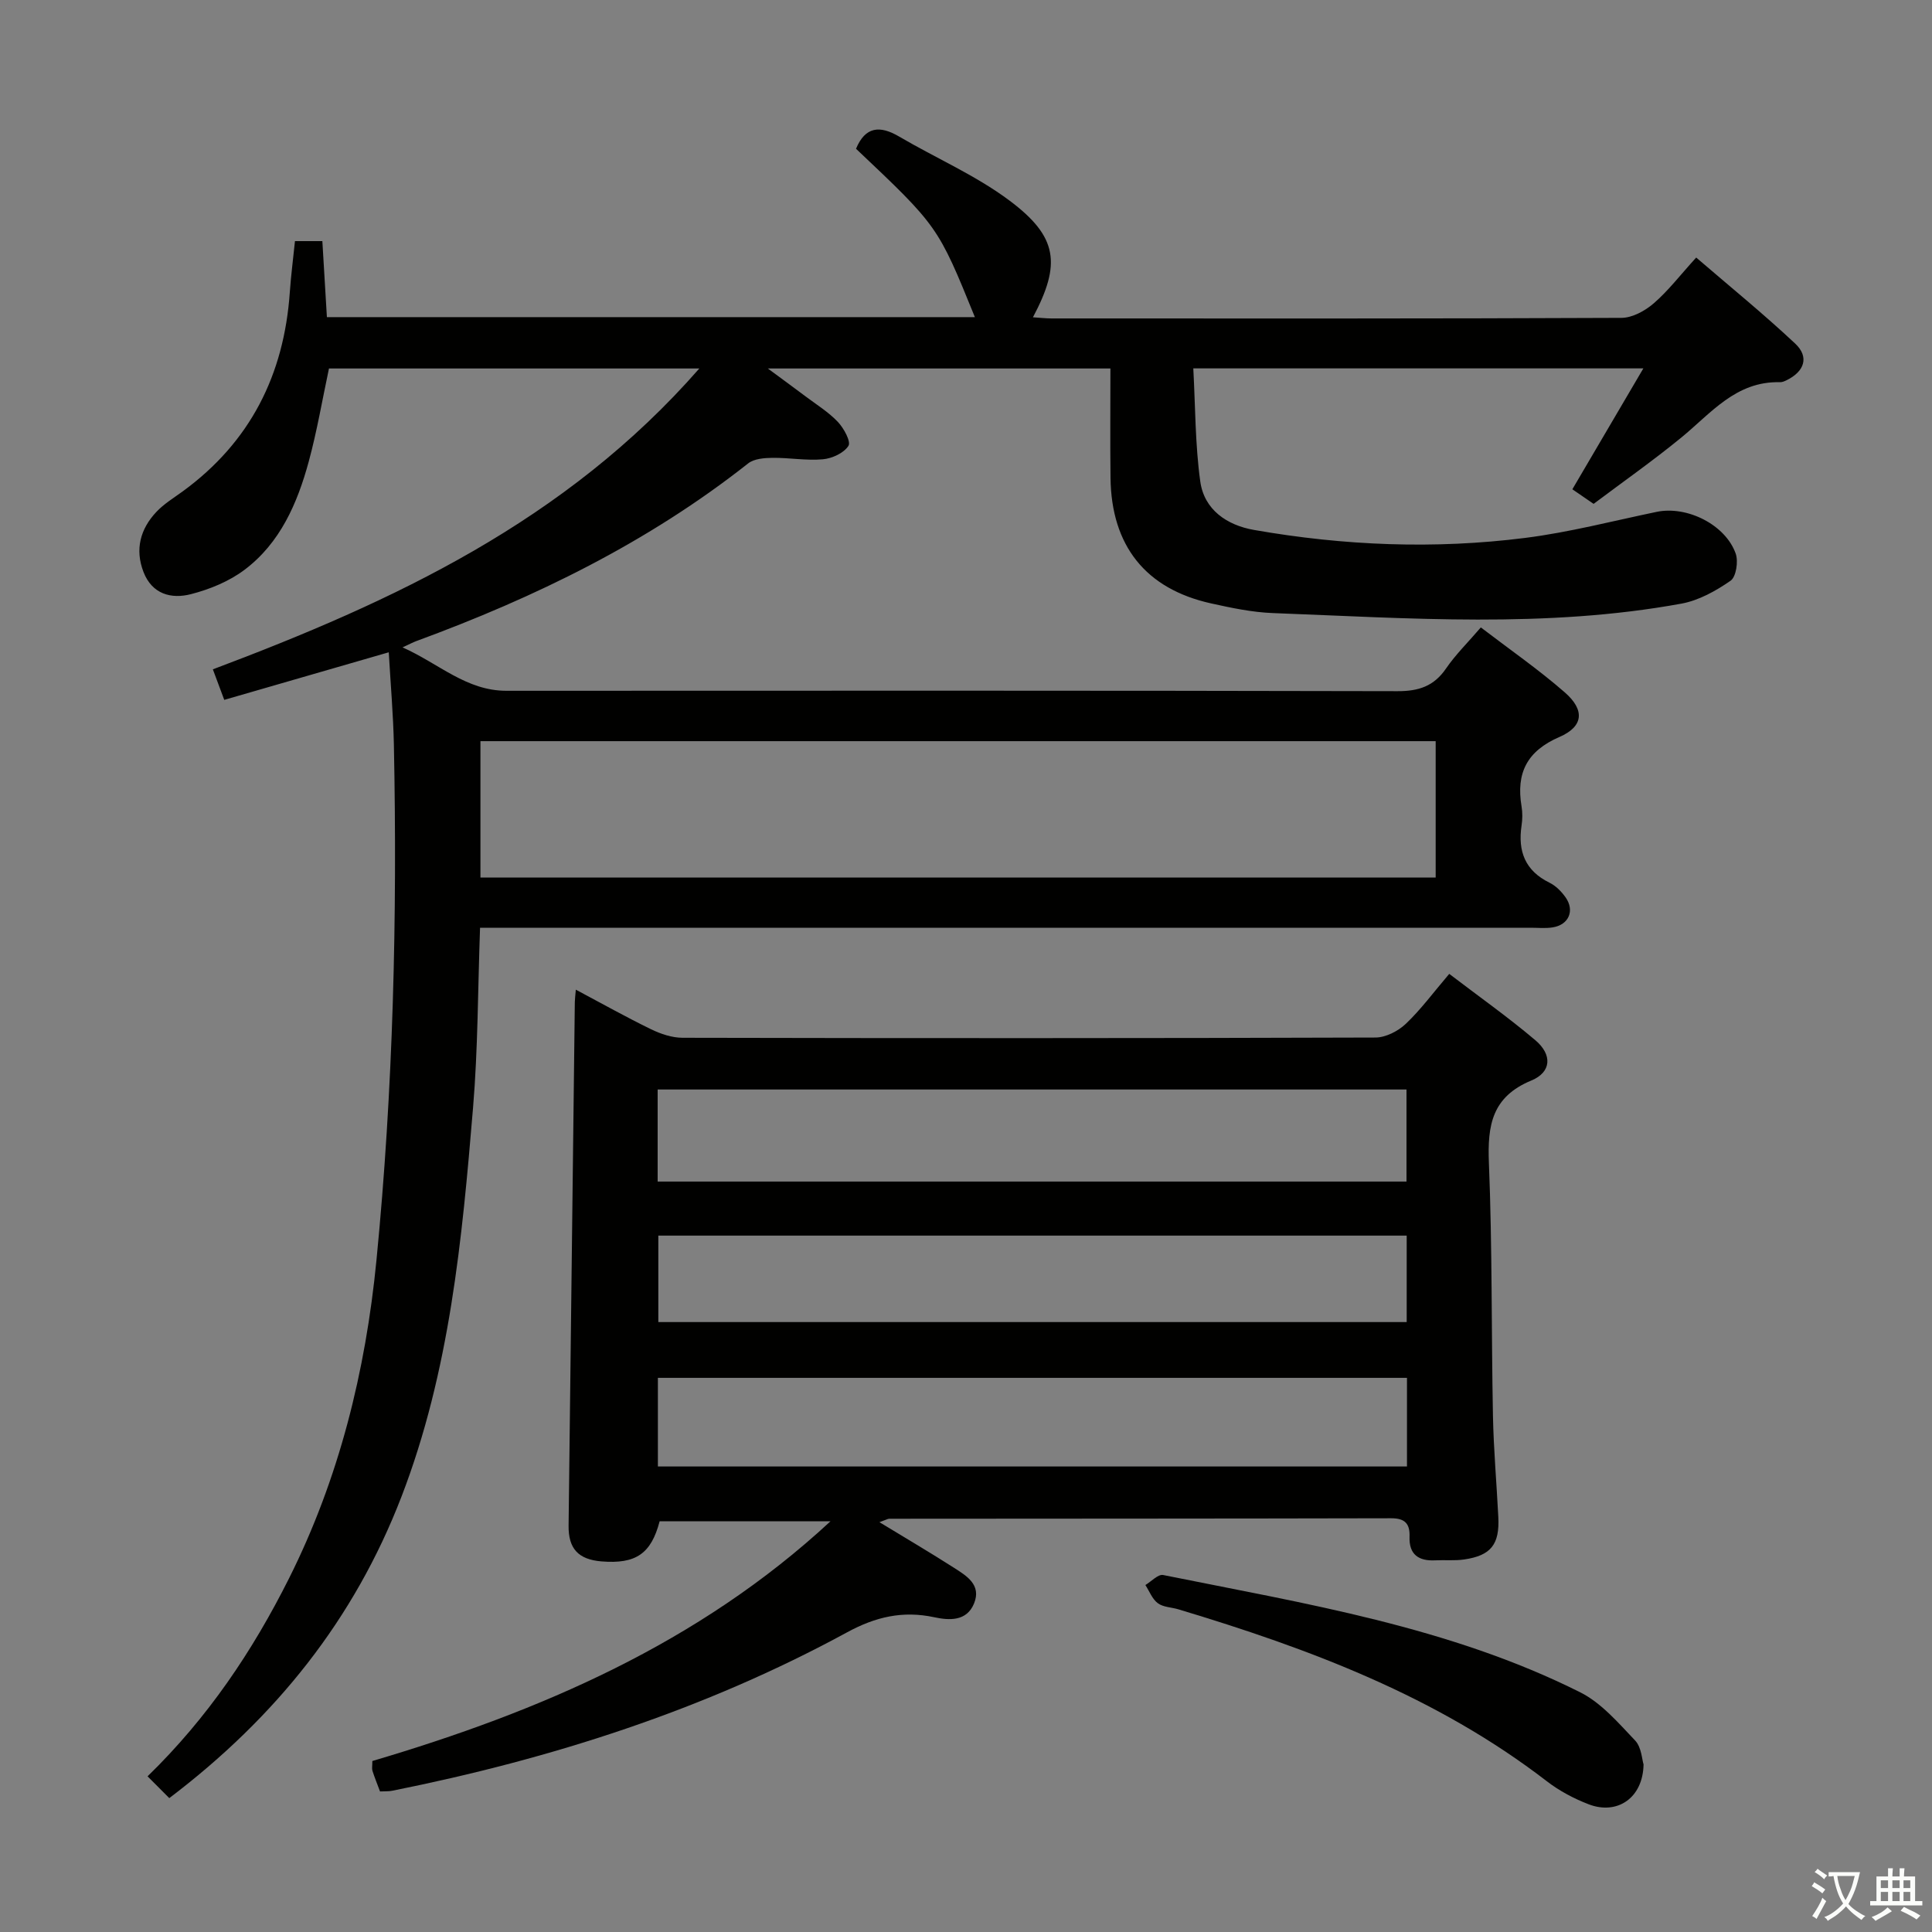 <svg enable-background="new 0 0 400 400" viewBox="0 0 400 400" xmlns="http://www.w3.org/2000/svg"><rect x="0" y="0" width="400" height="400" fill="#808080" stroke="none"/><path d="m377.9 391.2c-.2.3-.4.5-.6.8-.7-.6-1.4-1-2.2-1.5.2-.3.4-.5.5-.8.6.4 1.4.8 2.3 1.5zm-1.8 6.1c-.2-.2-.5-.4-.9-.6.4-.6.8-1.2 1.2-1.9s.7-1.3.9-1.9c.3.3.5.5.8.7-.7 1.3-1.4 2.6-2 3.7zm2.2-9c-.3.3-.5.5-.6.8-.6-.6-1.3-1.1-2-1.5.3-.3.5-.5.6-.7.6.5 1.3.9 2 1.4zm.3.2v-.9h2 4.5c-.3 1.3-.6 2.5-1 3.6s-.9 2.1-1.4 3c.4.5 1 1 1.6 1.4s1.2.8 1.9 1.1c-.3.2-.5.4-.8.8-.4-.3-1-.7-1.6-1.2s-1.2-1.1-1.6-1.6c-.5.6-1.1 1.1-1.7 1.6s-1.4.9-2.1 1.4c-.1-.3-.3-.5-.7-.8.6-.2 1.2-.5 1.9-1s1.4-1.1 2-1.8c-.5-.8-.9-1.6-1.2-2.5s-.6-2-.8-3.2c-.4.1-.7.1-1 .1zm2.5 2.7c.3 1 .7 1.7 1 2.2.3-.5.6-1.1 1-2s.6-1.9.9-3h-3.2-.4c.1.9.3 1.8.7 2.8z" fill="#fbfcfa"/><path d="m396.5 388.5v1.5 3.6h1.5v.9c-.4 0-1 0-1.7 0h-7.9c-.5 0-.9 0-1.2 0v-.9h1.3v-3.5c0-.7 0-1.2 0-1.6h2.4c0-.8 0-1.4 0-1.7h1c0 .3-.1.8-.1 1.7h1.5c0-.8 0-1.4 0-1.7h1c0 .3-.1.9-.1 1.7zm-8.2 9.2c-.2-.3-.5-.5-.8-.8.8-.3 1.4-.6 1.9-.9s1-.7 1.4-1.1c.3.3.6.5.9.8-1.6 1-2.8 1.6-3.4 2zm2.6-6.8v-1.6h-1.5v1.6zm0 2.7v-1.9h-1.5v1.9zm2.4-2.7v-1.6h-1.5v1.6zm0 2.7v-1.9h-1.5v1.9zm.2 2 .7-.8c.4.2.9.5 1.6.8s1.3.7 1.8 1c-.3.3-.5.5-.8.8-.4-.3-1.5-1-3.3-1.8zm2-4.7v-1.6h-1.4v1.6zm0 2.7v-1.9h-1.4v1.9z" fill="#fbfcfa"/><g fill="#010100"><path d="m201.84 65.66c-7.65-18.82-7.65-18.82-24.61-34.86 1.92-4.6 4.91-4.89 8.94-2.52 7.58 4.45 15.81 8 22.8 13.22 10.06 7.51 10.76 13.13 4.89 24.19 1.41.09 2.64.24 3.87.24 39.33.01 78.66.06 117.98-.12 2.26-.01 4.89-1.46 6.68-3.01 3-2.59 5.45-5.81 8.79-9.48 6.86 5.91 13.9 11.63 20.5 17.82 2.94 2.76 1.92 5.76-1.76 7.57-.44.22-.95.44-1.42.42-9.12-.23-14.27 6.45-20.45 11.5-5.78 4.73-11.91 9.04-18.11 13.69-1.51-1.04-2.83-1.94-4.4-3.02 4.84-8.24 9.58-16.31 14.7-25.03-31.45 0-61.83 0-93.18 0 .43 7.91.38 15.73 1.44 23.39.81 5.9 5.54 9.08 11.14 10.06 18.61 3.26 37.38 4.02 56.12 1.65 9.17-1.16 18.19-3.52 27.26-5.4 6.24-1.29 14.2 2.63 16.34 8.65.57 1.62.09 4.8-1.06 5.61-3.04 2.11-6.57 4.08-10.15 4.74-28.08 5.14-56.38 3.02-84.62 1.96-4.28-.16-8.57-1.07-12.78-2-13.55-3-20.66-11.93-20.83-25.99-.09-7.46-.02-14.92-.02-22.65-23.52 0-46.62 0-70.93 0 3.09 2.28 5.49 4.03 7.87 5.82 2.26 1.7 4.72 3.22 6.64 5.25 1.23 1.3 2.74 4.08 2.18 4.95-.95 1.49-3.38 2.61-5.29 2.78-3.44.31-6.96-.34-10.44-.3-1.7.02-3.8.18-5.03 1.15-20.74 16.37-44.12 27.76-68.76 36.81-.61.23-1.2.54-2.8 1.28 7.56 3.37 13.2 9 21.53 8.99 61.49-.03 122.98-.06 184.47.08 4.4.01 7.54-1.03 10.05-4.7 1.96-2.86 4.48-5.33 7.2-8.5 5.91 4.52 11.9 8.67 17.36 13.43 4.21 3.66 3.92 7.08-1.08 9.25-6.75 2.92-9 7.48-7.85 14.37.22 1.3.2 2.69 0 3.99-.79 5.31.74 9.34 5.8 11.82 1.29.63 2.44 1.8 3.29 2.99 1.98 2.77.7 5.74-2.67 6.26-1.47.23-2.99.07-4.49.07-70.49 0-140.98 0-211.47 0-1.96 0-3.91 0-6.09 0-.46 12.75-.43 25.05-1.45 37.26-2.27 27.29-4.82 54.54-14.8 80.48-9.79 25.43-26.01 45.71-48.09 62.46-1.61-1.62-2.99-3-4.5-4.51 12.54-12.2 21.77-26 29.26-40.93 10.4-20.73 15.88-42.93 18.13-65.91 3.48-35.48 4.33-71.07 3.61-106.71-.13-6.27-.68-12.54-1.06-19.17-11.4 3.3-22.51 6.51-34.06 9.85-.83-2.21-1.55-4.16-2.36-6.32 37.44-14.08 73.04-30.65 100.72-62.29-26.44 0-51.52 0-76.68 0-1.37 6.42-2.47 12.95-4.2 19.31-2.35 8.62-5.91 16.82-13.27 22.36-3.18 2.4-7.2 4.05-11.09 5.05-4.08 1.06-8.07.02-9.85-4.61-1.79-4.66-.65-8.87 2.65-12.39 1.57-1.68 3.62-2.92 5.5-4.29 13.99-10.22 20.96-24.14 22.15-41.2.24-3.45.69-6.89 1.07-10.6h5.67c.32 5.32.62 10.41.94 15.74zm95.4 87.79c-66.1 0-131.84 0-197.77 0v28.24h197.77c0-9.57 0-18.81 0-28.24z"/><path d="m182.08 315.15c5.52 3.36 10.51 6.29 15.38 9.41 2.65 1.7 5.81 3.55 4.19 7.46-1.54 3.71-5.17 3.47-8.23 2.81-6.52-1.39-12.13-.09-18.03 3.12-29.56 16.09-61.26 26.21-94.16 32.8-.78.16-1.6.1-2.55.15-.57-1.52-1.12-2.88-1.57-4.28-.14-.44-.02-.96-.02-2.02 34.66-10.25 67.54-24.33 94.85-49.63-11.77 0-23.54 0-35.37 0-1.76 6.69-4.89 8.89-12.06 8.3-4.76-.4-6.85-2.62-6.79-7.41.42-36.13.85-72.26 1.29-108.39.01-.64.1-1.27.21-2.57 5.4 2.87 10.42 5.69 15.58 8.2 2 .97 4.34 1.76 6.53 1.76 47.82.1 95.64.11 143.45-.05 2.12-.01 4.68-1.32 6.27-2.83 3.11-2.95 5.69-6.47 9-10.35 6.06 4.63 12.15 8.93 17.82 13.73 3.55 3 3.36 6.62-.83 8.35-8.14 3.37-9.09 9.25-8.78 17.03.71 17.46.5 34.95.84 52.42.14 6.98.76 13.95 1.11 20.92.29 5.67-1.52 7.98-7.06 8.79-1.96.29-3.99.08-5.99.18-3.46.18-5.46-1.21-5.33-4.88.1-2.69-.94-3.84-3.81-3.83-34.65.08-69.31.07-103.96.1-.3.03-.6.22-1.98.71zm-45.92-70.52h155.04c0-6.62 0-12.86 0-19.06-51.91 0-103.43 0-155.04 0zm.05 58.99h155.09c0-6.31 0-12.24 0-18.35-51.82 0-103.35 0-155.09 0zm155.03-47.8c-51.91 0-103.44 0-154.94 0v17.9h154.94c0-5.9 0-11.66 0-17.9z"/><path d="m340.28 365.3c-.12 7-5.49 10.52-11.36 8.26-3.07-1.18-6.1-2.79-8.69-4.79-22.79-17.55-49.12-27.42-76.27-35.58-1.43-.43-3.13-.43-4.24-1.26-1.16-.86-1.75-2.48-2.58-3.77 1.23-.73 2.63-2.28 3.68-2.07 29.39 5.94 59.18 10.67 86.36 24.29 4.38 2.2 7.9 6.35 11.38 10 1.3 1.4 1.4 3.95 1.72 4.92z"/></g></svg>